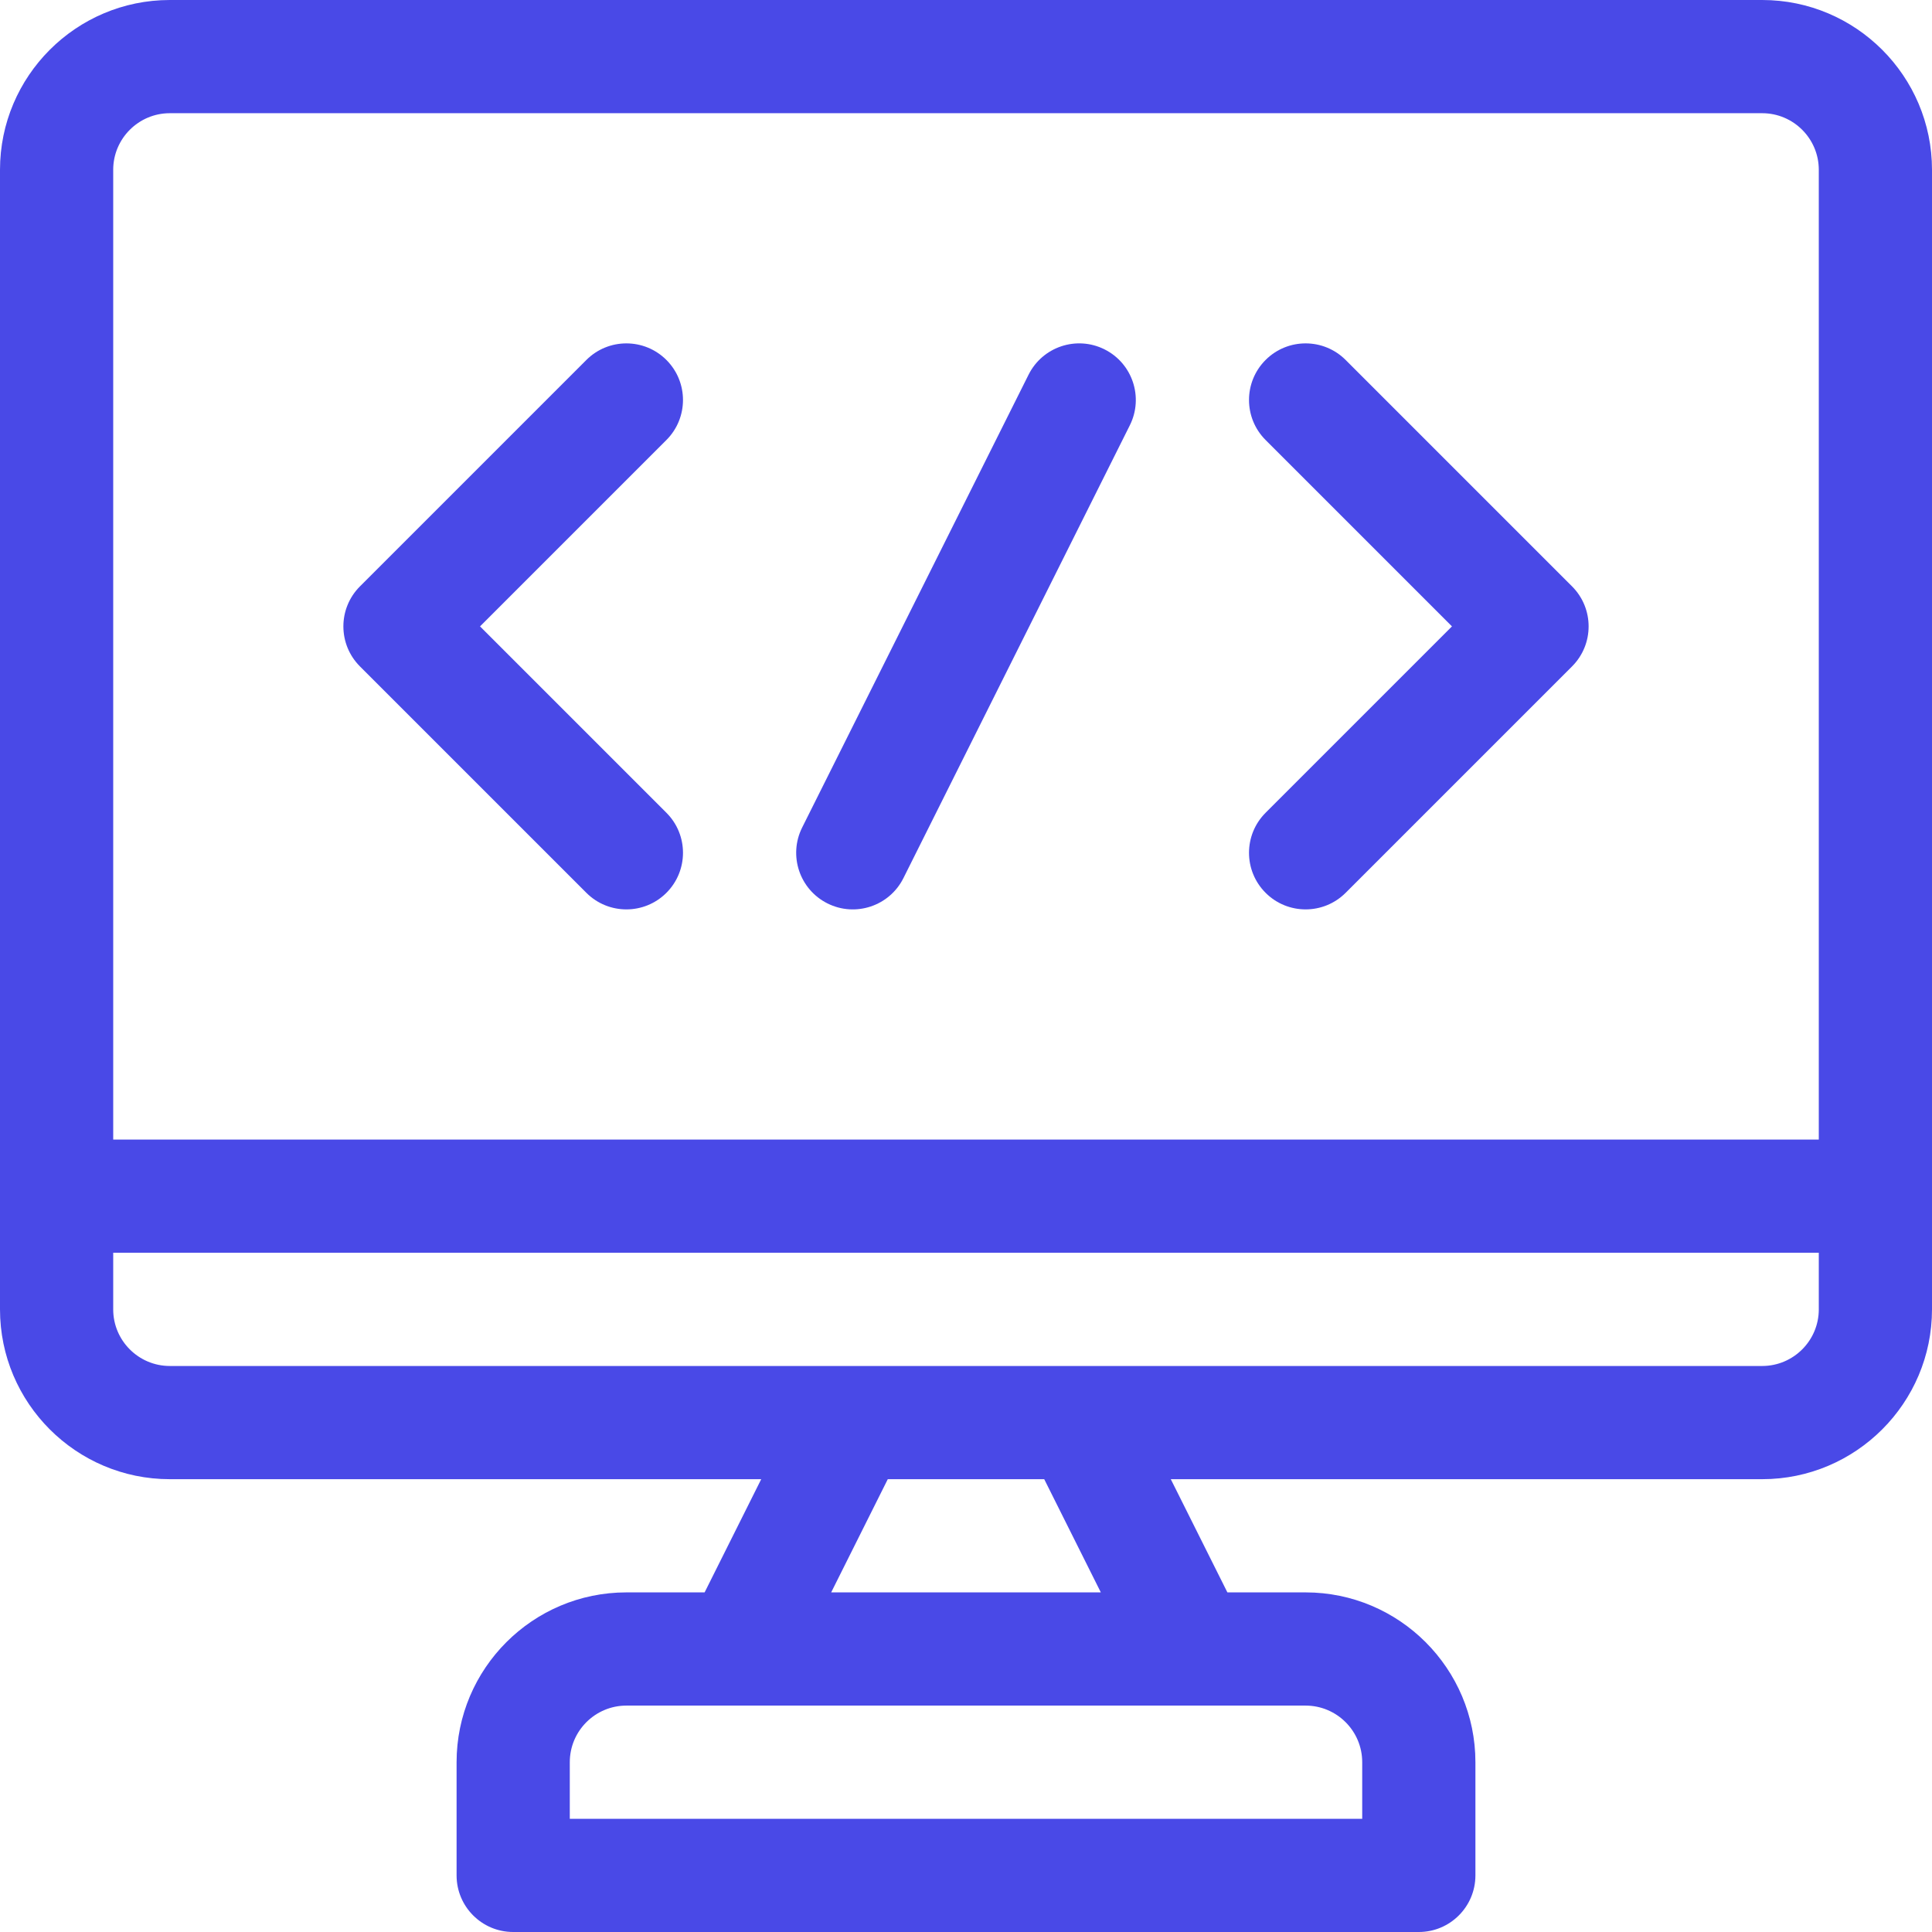 <?xml version="1.0"?>
<svg xmlns="http://www.w3.org/2000/svg" xmlns:xlink="http://www.w3.org/1999/xlink" version="1.1" id="Layer_1" x="0px" y="0px" viewBox="0 0 512 512" style="enable-background:new 0 0 512 512;" xml:space="preserve" width="512px" height="512px"><g><g>
	<g>
		<path d="M467,0H45C20.187,0,0,20.187,0,45v302c0,24.813,20.187,45,45,45h156.729l-15,30H166c-24.813,0-45,20.187-45,45v30    c0,8.284,6.716,15,15,15h240c8.284,0,15-6.716,15-15v-30c0-24.813-20.187-45-45-45h-20.729l-15-30H467c24.813,0,45-20.187,45-45    V45C512,20.187,491.813,0,467,0z M316,452h30c8.271,0,15,6.729,15,15v15H151v-15c0-8.271,6.729-15,15-15h30H316z M220.27,422    l15-30h41.459l15,30H220.27z M482,347c0,8.271-6.729,15-15,15c-7.019,0-414.988,0-422,0c-8.271,0-15-6.729-15-15v-15h452V347z     M482,302H30V45c0-8.271,6.729-15,15-15h422c8.271,0,15,6.729,15,15V302z" data-original="#000000" class="active-path" data-old_color="#000000" fill="#4949E7"/>
	</g>
</g><g>
	<g>
		<path d="M416.607,155.393l-60-60c-5.857-5.858-15.355-5.858-21.213,0c-5.858,5.858-5.858,15.355,0,21.213L384.787,166    l-49.393,49.394c-5.858,5.857-5.858,15.355,0,21.212c5.857,5.858,15.356,5.858,21.213,0l60-60    C422.465,170.748,422.465,161.251,416.607,155.393z" data-original="#000000" class="active-path" data-old_color="#000000" fill="#4949E7"/>
	</g>
</g><g>
	<g>
		<path d="M176.607,215.393L127.213,166l49.393-49.394c5.858-5.858,5.858-15.355,0-21.213c-5.857-5.858-15.355-5.858-21.213,0    l-60,60c-5.858,5.858-5.858,15.355,0,21.213l60.001,60c5.857,5.858,15.356,5.858,21.213,0    C182.465,230.748,182.465,221.251,176.607,215.393z" data-original="#000000" class="active-path" data-old_color="#000000" fill="#4949E7"/>
	</g>
</g><g>
	<g>
		<path d="M292.709,92.584c-7.408-3.705-16.42-0.701-20.125,6.708l-60,120c-3.705,7.41-0.702,16.419,6.708,20.125    c7.411,3.706,16.421,0.7,20.125-6.708l60-120C303.122,105.299,300.118,96.29,292.709,92.584z" data-original="#000000" class="active-path" data-old_color="#000000" fill="#4949E7"/>
	</g>
</g></g> </svg>
